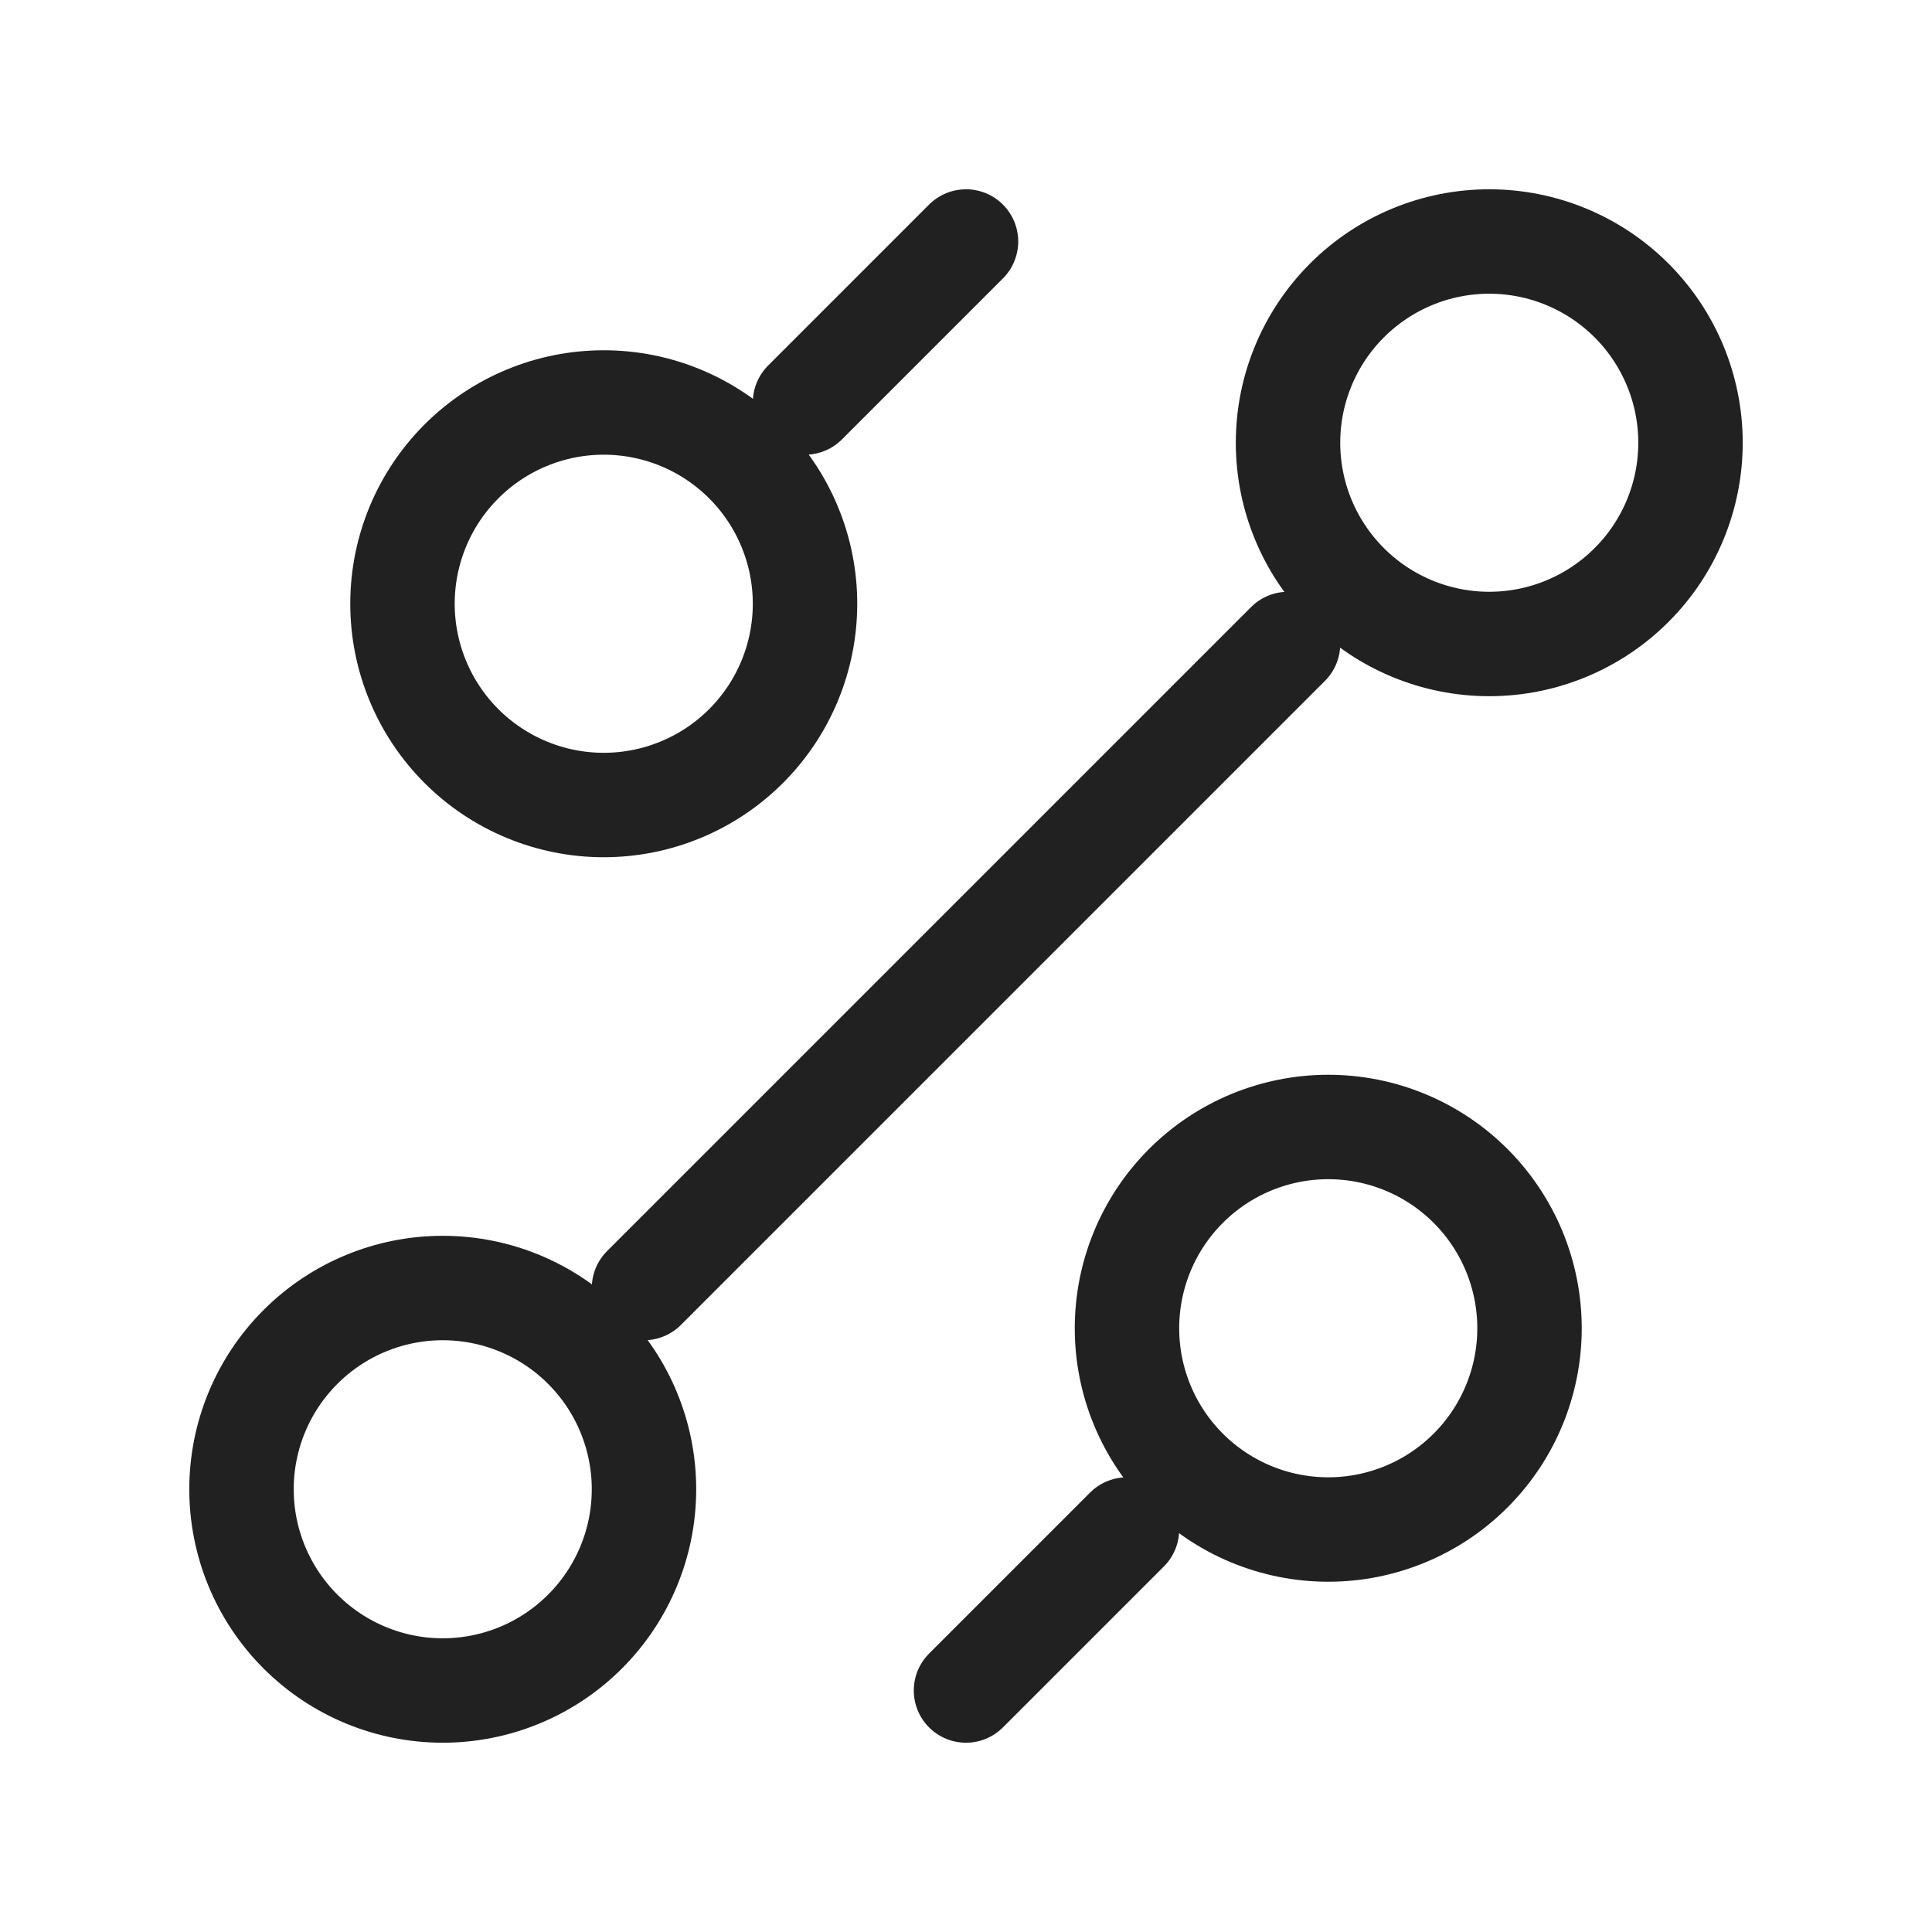 <svg width="37" height="37" viewBox="0 0 37 37" fill="none" xmlns="http://www.w3.org/2000/svg">
<path d="M15.417 7.708L18.5 4.625M12.333 24.667L24.667 12.333M18.5 32.375L21.583 29.292M25.438 29.292C26.46 29.292 27.44 28.886 28.163 28.163C28.886 27.44 29.292 26.46 29.292 25.438C29.292 24.415 28.886 23.435 28.163 22.712C27.44 21.989 26.46 21.583 25.438 21.583C24.415 21.583 23.435 21.989 22.712 22.712C21.989 23.435 21.583 24.415 21.583 25.438C21.583 26.46 21.989 27.44 22.712 28.163C23.435 28.886 24.415 29.292 25.438 29.292ZM11.562 15.417C12.585 15.417 13.565 15.011 14.288 14.288C15.011 13.565 15.417 12.585 15.417 11.562C15.417 10.54 15.011 9.56 14.288 8.837C13.565 8.114 12.585 7.708 11.562 7.708C10.54 7.708 9.56 8.114 8.837 8.837C8.114 9.56 7.708 10.54 7.708 11.562C7.708 12.585 8.114 13.565 8.837 14.288C9.56 15.011 10.54 15.417 11.562 15.417ZM8.479 32.375C9.501 32.375 10.482 31.969 11.204 31.246C11.927 30.523 12.333 29.543 12.333 28.521C12.333 27.499 11.927 26.518 11.204 25.796C10.482 25.073 9.501 24.667 8.479 24.667C7.457 24.667 6.477 25.073 5.754 25.796C5.031 26.518 4.625 27.499 4.625 28.521C4.625 29.543 5.031 30.523 5.754 31.246C6.477 31.969 7.457 32.375 8.479 32.375ZM28.521 12.333C29.543 12.333 30.523 11.927 31.246 11.204C31.969 10.482 32.375 9.501 32.375 8.479C32.375 7.457 31.969 6.477 31.246 5.754C30.523 5.031 29.543 4.625 28.521 4.625C27.499 4.625 26.518 5.031 25.796 5.754C25.073 6.477 24.667 7.457 24.667 8.479C24.667 9.501 25.073 10.482 25.796 11.204C26.518 11.927 27.499 12.333 28.521 12.333Z" stroke="#212121" stroke-width="2" stroke-linecap="round" stroke-linejoin="round"/>
</svg>
